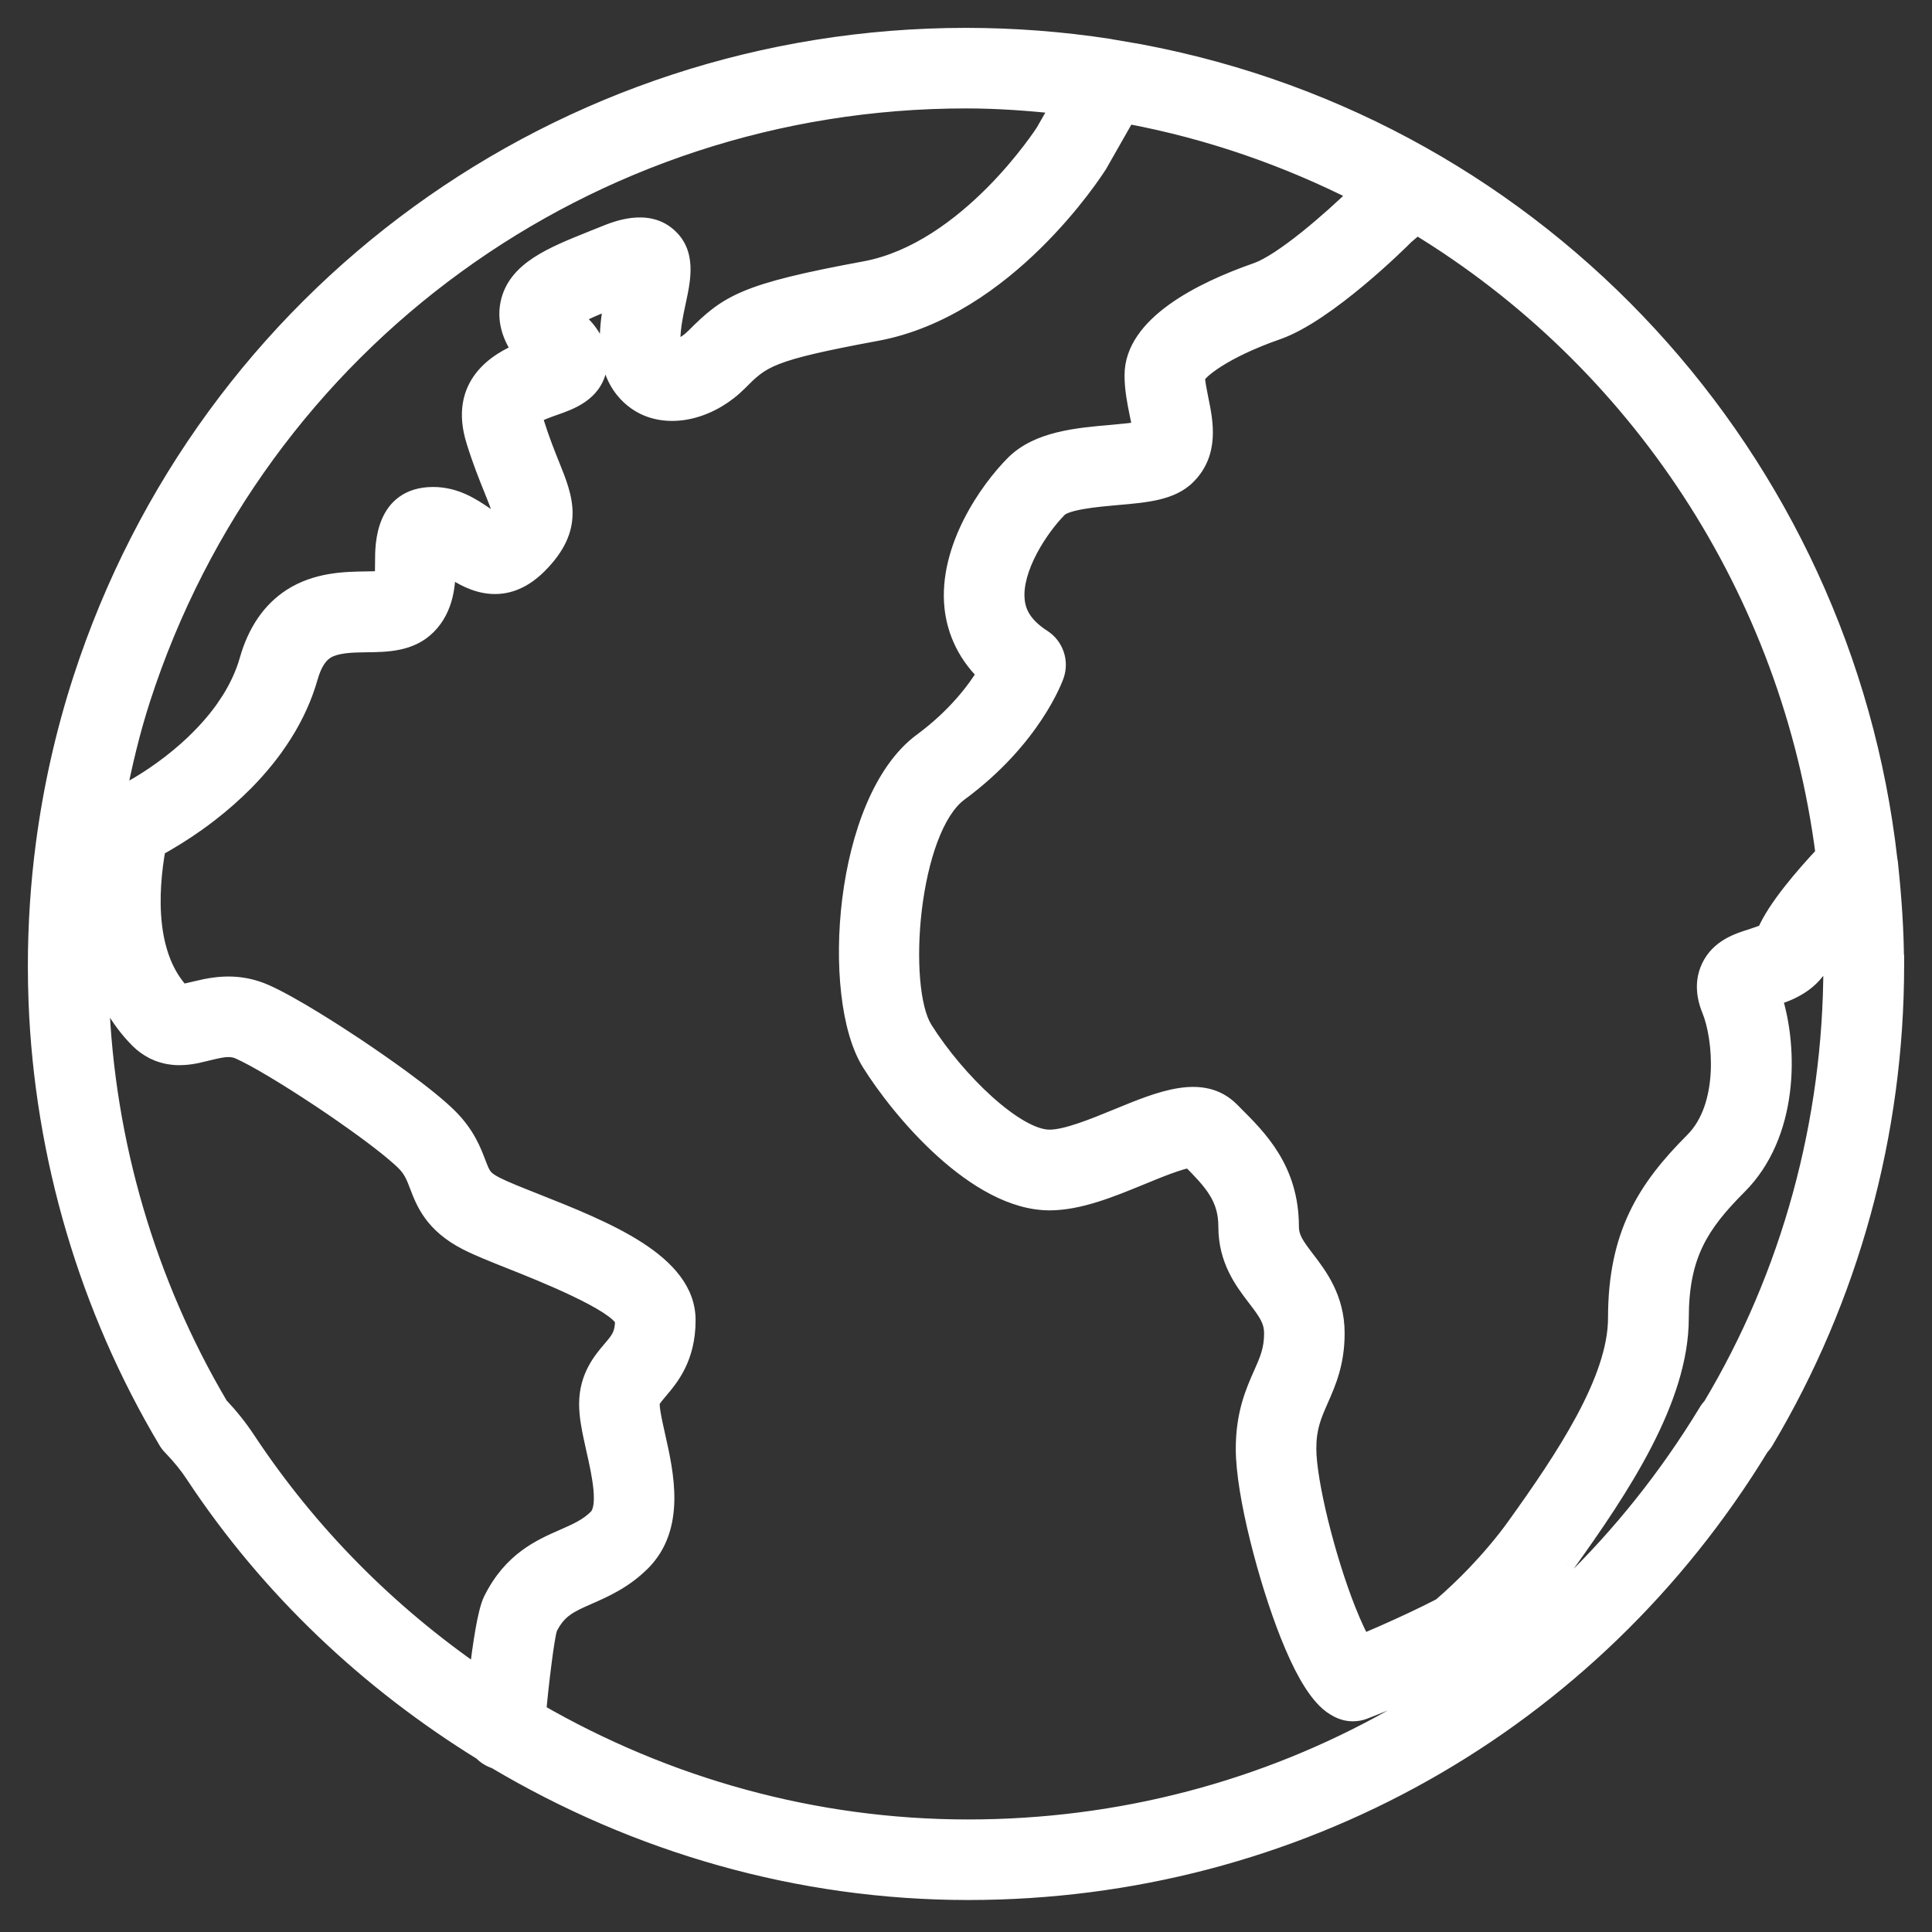 <svg width="52" height="52" viewBox="0 0 52 52" fill="none" xmlns="http://www.w3.org/2000/svg">
<rect x="0" y="0" width="52" height="52" fill="#333333" stroke="none"/>
<path d="M50.996 25.948C50.996 25.046 50.931 24.157 50.838 23.276C50.838 23.232 50.828 23.191 50.82 23.147C49.607 12.393 41.532 3.484 30.695 1.441L29.999 1.322C29.991 1.32 29.983 1.318 29.975 1.318L29.863 1.298C29.857 1.296 29.849 1.296 29.841 1.294C28.578 1.099 27.287 1 25.999 1C15.122 1 5.563 7.948 2.213 18.288C1.747 19.726 1.411 21.219 1.213 22.728C1.071 23.805 1 24.904 1 25.997C1 26.315 1.006 26.633 1.018 26.948C1.176 31.117 2.383 35.206 4.51 38.777C4.541 38.828 4.577 38.878 4.62 38.921C4.628 38.929 4.636 38.939 4.646 38.947C4.883 39.194 5.077 39.435 5.239 39.682C7.278 42.767 9.948 45.263 12.986 47.139C13.084 47.241 13.201 47.316 13.339 47.358C17.134 49.613 21.495 50.889 26.06 50.889C34.847 50.889 42.822 46.399 47.372 38.931C47.419 38.884 47.459 38.831 47.492 38.775C49.785 34.922 51 30.505 51 25.975V25.948H50.996ZM49.117 22.993C48.55 23.598 47.808 24.46 47.542 25.092C47.49 25.141 47.279 25.207 47.154 25.248C46.783 25.365 46.277 25.525 46.034 26.048C45.878 26.382 45.884 26.762 46.054 27.175C46.358 27.914 46.542 29.77 45.591 30.722C44.318 31.995 43.53 33.234 43.53 35.473C43.53 37.149 42.113 39.263 40.785 41.111C40.633 41.322 40.469 41.532 40.289 41.745C40.111 41.957 39.923 42.166 39.728 42.37C39.423 42.688 39.109 42.987 38.791 43.259C38.303 43.51 37.793 43.749 37.238 43.994C37.046 44.079 36.852 44.162 36.657 44.241C36.554 44.058 36.416 43.777 36.248 43.356C35.679 41.919 35.179 39.88 35.179 38.989C35.179 38.408 35.325 38.081 35.508 37.666C35.71 37.204 35.941 36.684 35.941 35.884C35.941 34.949 35.479 34.346 35.143 33.906C34.858 33.534 34.71 33.323 34.71 33.013C34.71 31.489 33.872 30.657 33.2 29.987L33.117 29.904C32.364 29.149 31.252 29.608 30.078 30.092C29.436 30.355 28.708 30.655 28.248 30.655C27.333 30.655 25.726 29.1 24.853 27.708C24.149 26.58 24.465 22.313 25.813 21.319C27.787 19.863 28.367 18.235 28.392 18.167C28.517 17.802 28.378 17.397 28.054 17.189C27.465 16.812 27.359 16.426 27.331 16.167C27.236 15.29 27.989 14.173 28.485 13.677C28.698 13.464 29.552 13.391 30.062 13.345C30.845 13.278 31.523 13.219 31.942 12.796C32.564 12.177 32.402 11.369 32.283 10.78C32.234 10.533 32.185 10.3 32.181 10.14C32.244 9.968 32.888 9.413 34.382 8.891C35.696 8.429 37.643 6.508 37.813 6.334L38.133 6.061C44.097 9.683 48.208 15.887 49.117 22.993ZM25.999 2.668C26.855 2.668 27.706 2.731 28.542 2.822L28.127 3.551C28.106 3.583 26.062 6.765 23.288 7.28C20.013 7.885 19.604 8.176 18.689 9.093C18.426 9.357 18.134 9.421 18.108 9.434C18.096 9.415 18.063 9.328 18.063 9.156C18.063 8.804 18.144 8.427 18.215 8.097C18.345 7.492 18.493 6.806 17.95 6.352C17.385 5.879 16.604 6.197 16.268 6.332L15.958 6.456C14.855 6.899 13.901 7.282 13.717 8.178C13.612 8.699 13.831 9.148 14.059 9.462C13.405 9.729 12.324 10.359 12.798 11.865C12.966 12.405 13.132 12.818 13.268 13.152C13.367 13.397 13.49 13.705 13.492 13.778C13.492 13.778 13.464 13.849 13.298 14.015C13.29 14.023 13.282 14.031 13.274 14.037C13.203 13.996 13.106 13.932 13.033 13.881C12.707 13.66 12.262 13.357 11.66 13.357C10.347 13.357 10.345 14.673 10.345 15.104C10.345 15.248 10.345 15.496 10.32 15.608C10.201 15.624 9.992 15.628 9.847 15.63C9.29 15.638 8.529 15.65 7.848 16.088C7.3 16.442 6.911 17.011 6.695 17.774C6.593 18.13 6.429 18.491 6.209 18.845C6.152 18.934 6.093 19.021 6.033 19.108C5.907 19.284 5.769 19.454 5.622 19.618C5.547 19.703 5.47 19.784 5.391 19.863C5.154 20.104 4.889 20.337 4.607 20.555C4.512 20.628 4.415 20.699 4.32 20.768C3.945 21.035 3.545 21.274 3.128 21.485C3.306 20.576 3.518 19.673 3.802 18.798C6.927 9.152 15.847 2.668 25.999 2.668ZM6.63 38.761C6.421 38.445 6.18 38.143 5.895 37.84C3.939 34.528 2.832 30.742 2.686 26.888C2.678 26.645 2.674 26.402 2.672 26.159C2.707 26.272 2.745 26.384 2.788 26.495C2.866 26.695 2.958 26.892 3.065 27.078C3.251 27.408 3.48 27.71 3.745 27.975C3.856 28.086 3.982 28.177 4.138 28.26C4.16 28.27 4.243 28.307 4.265 28.317C4.356 28.351 4.45 28.378 4.551 28.396C4.67 28.416 4.792 28.426 4.931 28.416C5.063 28.41 5.201 28.388 5.33 28.359L5.626 28.289L5.421 27.479L5.733 28.262L5.869 28.234C6.126 28.181 6.29 28.191 6.456 28.266C6.879 28.455 7.715 28.953 8.636 29.566C9.035 29.831 9.432 30.108 9.788 30.368C10.482 30.876 10.778 31.143 10.893 31.256C11.106 31.469 11.175 31.651 11.272 31.904C11.438 32.341 11.664 32.937 12.569 33.402C12.865 33.554 13.282 33.72 13.766 33.912C14.551 34.224 16.636 35.052 16.804 35.532C16.804 35.926 16.681 36.072 16.456 36.337C16.209 36.627 15.837 37.066 15.837 37.789C15.837 37.945 15.853 38.121 15.885 38.313C15.92 38.524 15.972 38.759 16.027 39.004C16.175 39.661 16.379 40.564 16.082 40.862C15.826 41.117 15.525 41.249 15.175 41.403C14.553 41.676 13.782 42.014 13.256 43.075C13.102 43.39 12.966 44.289 12.875 45.111C10.444 43.435 8.312 41.305 6.63 38.761ZM49.326 25.997C49.326 30.202 48.194 34.325 46.075 37.864C46.03 37.908 45.992 37.959 45.959 38.014C41.698 45.03 34.256 49.221 26.056 49.221C21.904 49.221 17.928 48.095 14.45 46.089C14.513 45.356 14.671 44.058 14.752 43.813C15.007 43.297 15.32 43.16 15.843 42.931C16.262 42.747 16.782 42.518 17.26 42.042C18.207 41.093 17.887 39.674 17.654 38.637C17.606 38.425 17.561 38.224 17.531 38.042C17.517 37.949 17.505 37.864 17.505 37.791C17.505 37.7 17.523 37.661 17.727 37.42C18.025 37.07 18.472 36.542 18.472 35.534C18.472 33.985 16.298 33.123 14.381 32.362C13.956 32.194 13.553 32.034 13.331 31.918C12.996 31.746 12.958 31.645 12.83 31.313C12.707 30.989 12.539 30.544 12.073 30.08C11.81 29.817 11.371 29.459 10.772 29.021C10.397 28.748 9.982 28.459 9.563 28.179C9.077 27.855 7.869 27.068 7.134 26.742C6.494 26.456 5.921 26.523 5.547 26.596L4.986 26.724C4.95 26.732 4.915 26.74 4.877 26.744C4.739 26.598 4.62 26.434 4.518 26.254C4.452 26.137 4.393 26.011 4.344 25.886C4.31 25.799 4.279 25.709 4.253 25.62L4.215 25.481C4.166 25.291 4.132 25.096 4.109 24.902C4.024 24.165 4.103 23.404 4.211 22.809C4.583 22.602 4.946 22.377 5.29 22.132C5.403 22.052 5.516 21.968 5.628 21.881C5.97 21.618 6.288 21.335 6.579 21.043C6.678 20.942 6.774 20.841 6.867 20.738C7.055 20.527 7.229 20.311 7.389 20.088C7.47 19.974 7.547 19.859 7.622 19.742C7.929 19.252 8.158 18.746 8.304 18.235C8.407 17.867 8.555 17.626 8.755 17.497C9.033 17.319 9.46 17.312 9.873 17.306C10.419 17.298 11.041 17.29 11.49 16.841C11.98 16.353 12.013 15.689 12.017 15.213C12.045 15.231 12.071 15.25 12.098 15.268C12.511 15.549 13.474 16.205 14.48 15.199C15.486 14.193 15.177 13.424 14.818 12.533C14.697 12.231 14.547 11.861 14.393 11.371C14.357 11.255 14.357 11.191 14.351 11.191C14.415 11.106 14.739 10.992 14.912 10.932C15.341 10.78 15.932 10.573 16.073 9.944C16.217 9.31 15.748 8.84 15.592 8.687C15.525 8.62 15.476 8.565 15.442 8.523C15.679 8.377 16.144 8.187 16.523 8.033C16.456 8.367 16.393 8.751 16.393 9.16C16.393 10.389 17.116 10.822 17.428 10.952C18.177 11.262 19.157 10.99 19.869 10.28C20.509 9.638 20.681 9.466 23.592 8.927C27.076 8.282 29.438 4.605 29.558 4.417L30.321 3.077L30.394 3.089C32.592 3.504 34.663 4.233 36.58 5.207C35.842 5.933 34.526 7.075 33.831 7.318C32.319 7.846 30.517 8.759 30.517 10.1C30.517 10.47 30.586 10.812 30.647 11.112C30.679 11.27 30.724 11.496 30.75 11.583C30.554 11.628 30.181 11.66 29.918 11.685C28.995 11.764 27.946 11.857 27.305 12.498C26.616 13.187 25.501 14.772 25.671 16.349C25.726 16.851 25.93 17.519 26.554 18.124C26.272 18.588 25.74 19.298 24.823 19.977C22.691 21.549 22.337 26.829 23.438 28.594C24.246 29.886 26.291 32.327 28.25 32.327C29.04 32.327 29.892 31.977 30.716 31.639C31.139 31.465 31.758 31.21 32.034 31.181C32.659 31.805 33.042 32.23 33.042 33.016C33.042 33.906 33.471 34.469 33.817 34.922C34.117 35.313 34.273 35.534 34.273 35.888C34.273 36.335 34.151 36.613 33.981 36.995C33.771 37.471 33.511 38.06 33.511 38.993C33.511 40.222 34.127 42.536 34.698 43.975C35.038 44.834 35.364 45.411 35.688 45.735C35.791 45.84 35.91 45.927 36.04 45.99C36.157 46.048 36.285 46.079 36.414 46.079C36.516 46.079 36.619 46.06 36.716 46.022C37.119 45.866 37.518 45.7 37.912 45.526C38.534 45.253 39.099 44.986 39.661 44.694C39.712 44.668 39.761 44.633 39.803 44.597C40.19 44.271 40.572 43.911 40.939 43.528C41.16 43.297 41.372 43.06 41.571 42.824C41.777 42.581 41.969 42.334 42.145 42.089C43.625 40.028 45.204 37.649 45.204 35.477C45.204 33.787 45.735 32.949 46.777 31.906C48.152 30.532 48.16 28.246 47.708 26.831C48.121 26.699 48.769 26.473 49.065 25.784C49.109 25.683 49.196 25.541 49.308 25.382C49.312 25.574 49.334 25.762 49.334 25.954V25.997H49.326Z" fill="white"/>
<path d="M50.996 25.948H50.746V26.198H50.996V25.948ZM50.838 23.276H50.588V23.289L50.589 23.302L50.838 23.276ZM50.82 23.147L50.571 23.175L50.572 23.183L50.574 23.191L50.82 23.147ZM30.695 1.441L30.742 1.196L30.738 1.195L30.695 1.441ZM29.999 1.322L29.939 1.564L29.948 1.567L29.957 1.568L29.999 1.322ZM29.975 1.318L29.93 1.564L29.952 1.568H29.975V1.318ZM29.863 1.298L29.785 1.535L29.801 1.54L29.819 1.544L29.863 1.298ZM29.841 1.294L29.902 1.051L29.891 1.048L29.879 1.046L29.841 1.294ZM2.213 18.288L1.975 18.211L1.975 18.211L2.213 18.288ZM1.213 22.728L1.46 22.76L1.46 22.76L1.213 22.728ZM1.018 26.948L1.268 26.939L1.268 26.939L1.018 26.948ZM4.51 38.777L4.295 38.905L4.296 38.906L4.51 38.777ZM4.62 38.921L4.796 38.744L4.62 38.921ZM4.646 38.947L4.826 38.774L4.815 38.762L4.802 38.752L4.646 38.947ZM5.239 39.682L5.03 39.819L5.03 39.82L5.239 39.682ZM12.986 47.139L13.167 46.966L13.145 46.944L13.118 46.927L12.986 47.139ZM13.339 47.358L13.466 47.143L13.441 47.128L13.412 47.119L13.339 47.358ZM47.372 38.931L47.196 38.754L47.174 38.775L47.159 38.801L47.372 38.931ZM47.492 38.775L47.277 38.647L47.275 38.651L47.492 38.775ZM51 25.948H51.25V25.698H51V25.948ZM49.117 22.993L49.3 23.164L49.38 23.078L49.365 22.961L49.117 22.993ZM47.542 25.092L47.712 25.276L47.752 25.239L47.773 25.189L47.542 25.092ZM47.154 25.248L47.229 25.486L47.23 25.486L47.154 25.248ZM46.034 26.048L46.261 26.153L46.261 26.153L46.034 26.048ZM46.054 27.175L46.286 27.08L46.286 27.08L46.054 27.175ZM40.785 41.111L40.988 41.257L40.988 41.257L40.785 41.111ZM40.289 41.745L40.098 41.583L40.097 41.584L40.289 41.745ZM39.728 42.37L39.908 42.543L39.91 42.542L39.728 42.37ZM38.791 43.259L38.905 43.481L38.931 43.468L38.953 43.449L38.791 43.259ZM37.238 43.994L37.137 43.765L37.137 43.765L37.238 43.994ZM36.657 44.241L36.44 44.364L36.548 44.555L36.751 44.472L36.657 44.241ZM36.248 43.356L36.016 43.448L36.016 43.449L36.248 43.356ZM35.508 37.666L35.736 37.766L35.736 37.766L35.508 37.666ZM35.143 33.906L35.342 33.754L35.342 33.754L35.143 33.906ZM33.2 29.987L33.023 30.164L33.023 30.164L33.2 29.987ZM33.117 29.904L32.94 30.081L32.94 30.081L33.117 29.904ZM30.078 30.092L30.173 30.324L30.173 30.323L30.078 30.092ZM24.853 27.708L24.641 27.84L24.641 27.84L24.853 27.708ZM25.813 21.319L25.961 21.52L25.961 21.52L25.813 21.319ZM28.392 18.167L28.628 18.25L28.628 18.248L28.392 18.167ZM28.054 17.189L28.189 16.979L28.188 16.978L28.054 17.189ZM27.331 16.167L27.082 16.194L27.082 16.194L27.331 16.167ZM30.062 13.345L30.041 13.095L30.039 13.096L30.062 13.345ZM31.942 12.796L31.766 12.619L31.765 12.62L31.942 12.796ZM32.283 10.78L32.037 10.828L32.038 10.829L32.283 10.78ZM32.181 10.14L31.947 10.054L31.93 10.099L31.931 10.146L32.181 10.14ZM34.382 8.891L34.464 9.127L34.465 9.127L34.382 8.891ZM37.813 6.334L37.651 6.144L37.642 6.151L37.634 6.16L37.813 6.334ZM38.133 6.061L38.263 5.847L38.108 5.753L37.971 5.871L38.133 6.061ZM28.542 2.822L28.759 2.946L28.947 2.615L28.569 2.573L28.542 2.822ZM28.127 3.551L28.339 3.683L28.344 3.674L28.127 3.551ZM23.288 7.28L23.334 7.525L23.334 7.525L23.288 7.28ZM18.689 9.093L18.866 9.27L18.866 9.27L18.689 9.093ZM18.108 9.434L17.9 9.572L18.019 9.75L18.213 9.661L18.108 9.434ZM18.215 8.097L18.46 8.15L18.46 8.15L18.215 8.097ZM17.95 6.352L17.789 6.544L17.79 6.544L17.95 6.352ZM16.268 6.332L16.36 6.564L16.361 6.564L16.268 6.332ZM15.958 6.456L15.866 6.223L15.865 6.224L15.958 6.456ZM13.717 8.178L13.472 8.128L13.472 8.129L13.717 8.178ZM14.059 9.462L14.154 9.693L14.449 9.573L14.261 9.315L14.059 9.462ZM12.798 11.865L13.037 11.791L13.037 11.79L12.798 11.865ZM13.268 13.152L13.499 13.059L13.499 13.058L13.268 13.152ZM13.492 13.778L13.725 13.871L13.744 13.823L13.742 13.771L13.492 13.778ZM13.298 14.015L13.121 13.838L13.298 14.015ZM13.274 14.037L13.15 14.254L13.292 14.335L13.424 14.237L13.274 14.037ZM13.033 13.881L13.175 13.676L13.173 13.674L13.033 13.881ZM10.32 15.608L10.354 15.856L10.527 15.832L10.565 15.661L10.32 15.608ZM9.847 15.63L9.843 15.38L9.843 15.38L9.847 15.63ZM7.848 16.088L7.713 15.877L7.713 15.878L7.848 16.088ZM6.695 17.774L6.935 17.842L6.935 17.842L6.695 17.774ZM6.209 18.845L6.42 18.979L6.421 18.977L6.209 18.845ZM6.033 19.108L6.236 19.253L6.238 19.251L6.033 19.108ZM5.622 19.618L5.436 19.451L5.434 19.453L5.622 19.618ZM5.391 19.863L5.214 19.686L5.213 19.688L5.391 19.863ZM4.607 20.555L4.759 20.754L4.761 20.753L4.607 20.555ZM4.32 20.768L4.465 20.971L4.466 20.971L4.32 20.768ZM3.128 21.485L2.882 21.437L2.784 21.938L3.24 21.708L3.128 21.485ZM3.802 18.798L4.04 18.875L4.04 18.875L3.802 18.798ZM6.63 38.761L6.421 38.898L6.421 38.898L6.63 38.761ZM5.895 37.84L5.68 37.967L5.694 37.991L5.713 38.011L5.895 37.84ZM2.686 26.888L2.436 26.896L2.436 26.897L2.686 26.888ZM2.672 26.159L2.911 26.086L2.422 26.161L2.672 26.159ZM2.788 26.495L2.554 26.584L2.555 26.587L2.788 26.495ZM3.065 27.078L3.283 26.955L3.281 26.953L3.065 27.078ZM3.745 27.975L3.568 28.152L3.745 27.975ZM4.138 28.26L4.02 28.481L4.027 28.485L4.034 28.488L4.138 28.26ZM4.265 28.317L4.162 28.544L4.169 28.548L4.177 28.551L4.265 28.317ZM4.551 28.396L4.506 28.642L4.509 28.642L4.551 28.396ZM4.931 28.416L4.92 28.166L4.913 28.167L4.931 28.416ZM5.33 28.359L5.384 28.604L5.388 28.602L5.33 28.359ZM5.626 28.289L5.684 28.532L5.93 28.473L5.868 28.227L5.626 28.289ZM5.421 27.479L5.654 27.386L5.179 27.54L5.421 27.479ZM5.733 28.262L5.501 28.355L5.578 28.55L5.784 28.507L5.733 28.262ZM5.869 28.234L5.818 27.989L5.817 27.989L5.869 28.234ZM6.456 28.266L6.353 28.494L6.354 28.495L6.456 28.266ZM8.636 29.566L8.497 29.774L8.498 29.774L8.636 29.566ZM9.788 30.368L9.935 30.166L9.935 30.165L9.788 30.368ZM10.893 31.256L11.07 31.079L11.068 31.078L10.893 31.256ZM11.272 31.904L11.505 31.815L11.505 31.814L11.272 31.904ZM12.569 33.402L12.455 33.624L12.455 33.624L12.569 33.402ZM13.766 33.912L13.673 34.145L13.674 34.145L13.766 33.912ZM16.804 35.532H17.054V35.489L17.04 35.449L16.804 35.532ZM16.456 36.337L16.646 36.5L16.647 36.499L16.456 36.337ZM15.885 38.313L16.132 38.273L16.132 38.272L15.885 38.313ZM16.027 39.004L15.783 39.058L15.783 39.058L16.027 39.004ZM16.082 40.862L15.905 40.685L16.082 40.862ZM15.175 41.403L15.074 41.174L15.074 41.174L15.175 41.403ZM13.256 43.075L13.032 42.964L13.031 42.965L13.256 43.075ZM12.875 45.111L12.733 45.317L13.077 45.554L13.123 45.139L12.875 45.111ZM49.326 25.997V25.747H49.076V25.997H49.326ZM46.075 37.864L46.252 38.041L46.273 38.019L46.289 37.992L46.075 37.864ZM45.959 38.014L46.173 38.143L46.174 38.141L45.959 38.014ZM14.45 46.089L14.201 46.068L14.187 46.226L14.325 46.305L14.45 46.089ZM14.752 43.813L14.527 43.703L14.52 43.718L14.514 43.735L14.752 43.813ZM15.843 42.931L15.943 43.16L15.943 43.16L15.843 42.931ZM17.26 42.042L17.436 42.219L17.437 42.219L17.26 42.042ZM17.654 38.637L17.898 38.582L17.898 38.581L17.654 38.637ZM17.531 38.042L17.284 38.08L17.284 38.083L17.531 38.042ZM17.727 37.42L17.537 37.259L17.537 37.259L17.727 37.42ZM14.381 32.362L14.473 32.129L14.473 32.129L14.381 32.362ZM13.331 31.918L13.445 31.696L13.445 31.696L13.331 31.918ZM12.83 31.313L12.597 31.402L12.597 31.403L12.83 31.313ZM12.073 30.08L11.896 30.257L11.897 30.257L12.073 30.08ZM10.772 29.021L10.624 29.223L10.772 29.021ZM9.563 28.179L9.424 28.387L9.563 28.179ZM7.134 26.742L7.032 26.97L7.032 26.971L7.134 26.742ZM5.547 26.596L5.499 26.351L5.491 26.352L5.547 26.596ZM4.986 26.724L5.04 26.968L5.041 26.968L4.986 26.724ZM4.877 26.744L4.695 26.916L4.78 27.006L4.903 26.993L4.877 26.744ZM4.518 26.254L4.736 26.132L4.736 26.13L4.518 26.254ZM4.344 25.886L4.577 25.795L4.577 25.794L4.344 25.886ZM4.253 25.62L4.012 25.687L4.013 25.691L4.253 25.62ZM4.215 25.481L3.972 25.543L3.974 25.547L4.215 25.481ZM4.109 24.902L4.358 24.873L4.358 24.873L4.109 24.902ZM4.211 22.809L4.089 22.59L3.986 22.648L3.965 22.764L4.211 22.809ZM5.29 22.132L5.435 22.336L5.435 22.336L5.29 22.132ZM5.628 21.881L5.475 21.683L5.474 21.684L5.628 21.881ZM6.579 21.043L6.756 21.22L6.758 21.218L6.579 21.043ZM6.867 20.738L7.052 20.905L7.053 20.904L6.867 20.738ZM7.389 20.088L7.592 20.234L7.592 20.233L7.389 20.088ZM7.622 19.742L7.832 19.876L7.833 19.875L7.622 19.742ZM8.304 18.235L8.544 18.304L8.545 18.303L8.304 18.235ZM8.755 17.497L8.62 17.286L8.62 17.287L8.755 17.497ZM9.873 17.306L9.877 17.556L9.877 17.556L9.873 17.306ZM11.49 16.841L11.314 16.664L11.313 16.664L11.49 16.841ZM12.017 15.213L12.152 15.003L11.771 14.758L11.767 15.211L12.017 15.213ZM12.098 15.268L11.955 15.473L11.957 15.474L12.098 15.268ZM14.818 12.533L15.05 12.44L15.05 12.44L14.818 12.533ZM14.393 11.371L14.632 11.296L14.632 11.296L14.393 11.371ZM14.351 11.191L14.152 11.039L13.846 11.441H14.351V11.191ZM14.912 10.932L14.995 11.167L14.995 11.167L14.912 10.932ZM16.073 9.944L15.83 9.888L15.83 9.889L16.073 9.944ZM15.592 8.687L15.415 8.863L15.416 8.864L15.592 8.687ZM15.442 8.523L15.311 8.31L15.069 8.459L15.248 8.68L15.442 8.523ZM16.523 8.033L16.768 8.082L16.859 7.626L16.429 7.801L16.523 8.033ZM17.428 10.952L17.332 11.183L17.332 11.183L17.428 10.952ZM19.869 10.28L20.046 10.457L20.046 10.456L19.869 10.28ZM23.592 8.927L23.637 9.173L23.638 9.173L23.592 8.927ZM29.558 4.417L29.769 4.551L29.775 4.541L29.558 4.417ZM30.321 3.077L30.362 2.83L30.19 2.802L30.104 2.953L30.321 3.077ZM30.394 3.089L30.44 2.843L30.435 2.843L30.394 3.089ZM36.58 5.207L36.756 5.385L37.004 5.141L36.694 4.984L36.58 5.207ZM33.831 7.318L33.914 7.554L33.914 7.554L33.831 7.318ZM30.647 11.112L30.402 11.161L30.402 11.162L30.647 11.112ZM30.75 11.583L30.805 11.827L31.067 11.768L30.989 11.511L30.75 11.583ZM29.918 11.685L29.939 11.934L29.941 11.934L29.918 11.685ZM25.671 16.349L25.422 16.376L25.422 16.376L25.671 16.349ZM26.554 18.124L26.767 18.254L26.871 18.084L26.728 17.945L26.554 18.124ZM24.823 19.977L24.971 20.178L24.971 20.177L24.823 19.977ZM23.438 28.594L23.226 28.727L23.226 28.727L23.438 28.594ZM30.716 31.639L30.811 31.87L30.811 31.87L30.716 31.639ZM32.034 31.181L32.21 31.004L32.126 30.921L32.008 30.933L32.034 31.181ZM33.817 34.922L33.618 35.074L33.619 35.075L33.817 34.922ZM33.981 36.995L33.753 36.894L33.752 36.894L33.981 36.995ZM34.698 43.975L34.93 43.883L34.93 43.883L34.698 43.975ZM35.688 45.735L35.866 45.56L35.864 45.558L35.688 45.735ZM36.04 45.99L36.152 45.766L36.149 45.765L36.04 45.99ZM36.716 46.022L36.626 45.789L36.624 45.79L36.716 46.022ZM37.912 45.526L37.812 45.297L37.812 45.297L37.912 45.526ZM39.661 44.694L39.776 44.916L39.777 44.916L39.661 44.694ZM39.803 44.597L39.642 44.406L39.641 44.407L39.803 44.597ZM40.939 43.528L41.119 43.701L41.12 43.701L40.939 43.528ZM41.571 42.824L41.38 42.662L41.379 42.663L41.571 42.824ZM42.145 42.089L42.348 42.235L42.349 42.234L42.145 42.089ZM47.708 26.831L47.633 26.593L47.394 26.669L47.47 26.907L47.708 26.831ZM49.065 25.784L48.836 25.684L48.835 25.686L49.065 25.784ZM49.308 25.382L49.558 25.376L49.541 24.608L49.102 25.239L49.308 25.382ZM49.334 25.997V26.247H49.584V25.997H49.334ZM51.246 25.948C51.246 25.034 51.18 24.136 51.087 23.25L50.589 23.302C50.682 24.178 50.746 25.057 50.746 25.948H51.246ZM51.088 23.276C51.088 23.202 51.07 23.126 51.066 23.102L50.574 23.191C50.586 23.256 50.588 23.261 50.588 23.276H51.088ZM51.068 23.119C49.843 12.258 41.688 3.259 30.742 1.196L30.649 1.687C41.376 3.709 49.371 12.529 50.571 23.175L51.068 23.119ZM30.738 1.195L30.041 1.075L29.957 1.568L30.653 1.688L30.738 1.195ZM30.06 1.079C30.058 1.079 30.019 1.068 29.975 1.068V1.568C29.959 1.568 29.946 1.566 29.941 1.565C29.936 1.564 29.933 1.563 29.939 1.564L30.06 1.079ZM30.02 1.072L29.908 1.052L29.819 1.544L29.93 1.564L30.02 1.072ZM29.943 1.06C29.926 1.055 29.912 1.052 29.903 1.05C29.895 1.049 29.888 1.048 29.886 1.048C29.883 1.047 29.885 1.048 29.887 1.048C29.889 1.048 29.895 1.049 29.902 1.051L29.781 1.536C29.792 1.539 29.802 1.541 29.808 1.542C29.811 1.542 29.814 1.543 29.816 1.543C29.818 1.543 29.82 1.543 29.82 1.543C29.821 1.543 29.82 1.543 29.82 1.543C29.819 1.543 29.817 1.543 29.814 1.542C29.809 1.541 29.798 1.539 29.785 1.535L29.943 1.06ZM29.879 1.046C28.604 0.85 27.299 0.75 25.999 0.75V1.25C27.274 1.25 28.553 1.348 29.803 1.541L29.879 1.046ZM25.999 0.75C15.014 0.75 5.359 7.767 1.975 18.211L2.45 18.365C5.767 8.128 15.23 1.25 25.999 1.25V0.75ZM1.975 18.211C1.504 19.663 1.165 21.172 0.965 22.695L1.46 22.76C1.657 21.267 1.99 19.788 2.45 18.365L1.975 18.211ZM0.965 22.695C0.822 23.783 0.75 24.893 0.75 25.997H1.25C1.25 24.915 1.32 23.826 1.46 22.76L0.965 22.695ZM0.75 25.997C0.75 26.318 0.756 26.639 0.768 26.958L1.268 26.939C1.256 26.626 1.25 26.312 1.25 25.997H0.75ZM0.768 26.958C0.928 31.168 2.146 35.298 4.295 38.905L4.725 38.649C2.619 35.114 1.424 31.066 1.268 26.939L0.768 26.958ZM4.296 38.906C4.333 38.968 4.382 39.036 4.443 39.097L4.796 38.744C4.773 38.72 4.748 38.687 4.725 38.648L4.296 38.906ZM4.443 39.097C4.441 39.096 4.441 39.095 4.442 39.097C4.443 39.098 4.447 39.102 4.45 39.105C4.457 39.113 4.471 39.127 4.49 39.142L4.802 38.752C4.807 38.755 4.81 38.758 4.812 38.76C4.813 38.762 4.814 38.763 4.814 38.762C4.813 38.762 4.813 38.761 4.812 38.76C4.812 38.76 4.81 38.758 4.809 38.757C4.806 38.754 4.802 38.749 4.796 38.744L4.443 39.097ZM4.465 39.12C4.693 39.358 4.878 39.587 5.03 39.819L5.448 39.545C5.277 39.283 5.072 39.03 4.826 38.774L4.465 39.12ZM5.03 39.82C7.09 42.937 9.788 45.458 12.855 47.352L13.118 46.927C10.108 45.068 7.465 42.597 5.448 39.544L5.03 39.82ZM12.806 47.313C12.931 47.443 13.085 47.541 13.265 47.597L13.412 47.119C13.317 47.09 13.236 47.038 13.167 46.966L12.806 47.313ZM13.211 47.573C17.043 49.85 21.448 51.139 26.06 51.139V50.639C21.542 50.639 17.225 49.377 13.466 47.143L13.211 47.573ZM26.06 51.139C34.935 51.139 42.99 46.603 47.586 39.061L47.159 38.801C42.653 46.194 34.76 50.639 26.06 50.639V51.139ZM47.549 39.108C47.611 39.046 47.665 38.975 47.709 38.899L47.275 38.651C47.254 38.688 47.227 38.723 47.196 38.754L47.549 39.108ZM47.707 38.903C50.023 35.011 51.25 30.55 51.25 25.975H50.75C50.75 30.46 49.547 34.834 47.277 38.647L47.707 38.903ZM51.25 25.975V25.948H50.75V25.975H51.25ZM51 25.698H50.996V26.198H51V25.698ZM48.935 22.822C48.649 23.127 48.316 23.5 48.02 23.878C47.727 24.253 47.458 24.648 47.312 24.995L47.773 25.189C47.892 24.905 48.127 24.553 48.414 24.187C48.697 23.825 49.019 23.463 49.3 23.164L48.935 22.822ZM47.373 24.908C47.39 24.893 47.397 24.892 47.37 24.905C47.35 24.915 47.323 24.926 47.288 24.939C47.22 24.964 47.141 24.989 47.077 25.01L47.23 25.486C47.291 25.466 47.381 25.438 47.462 25.407C47.503 25.392 47.546 25.375 47.584 25.357C47.615 25.343 47.669 25.316 47.712 25.276L47.373 24.908ZM47.078 25.01C46.72 25.123 46.102 25.308 45.807 25.942L46.261 26.153C46.452 25.743 46.847 25.608 47.229 25.486L47.078 25.01ZM45.808 25.942C45.616 26.352 45.633 26.807 45.823 27.27L46.286 27.08C46.136 26.717 46.14 26.411 46.261 26.153L45.808 25.942ZM45.823 27.27C45.959 27.601 46.077 28.212 46.044 28.856C46.01 29.502 45.828 30.131 45.414 30.545L45.768 30.899C46.306 30.361 46.507 29.587 46.543 28.882C46.58 28.175 46.454 27.489 46.286 27.08L45.823 27.27ZM45.414 30.545C44.768 31.192 44.23 31.843 43.857 32.628C43.483 33.415 43.28 34.322 43.28 35.473H43.78C43.78 34.385 43.971 33.553 44.309 32.843C44.648 32.13 45.141 31.526 45.768 30.899L45.414 30.545ZM43.28 35.473C43.28 36.248 42.95 37.151 42.435 38.109C41.923 39.062 41.246 40.041 40.582 40.965L40.988 41.257C41.652 40.332 42.347 39.33 42.876 38.346C43.402 37.366 43.78 36.374 43.78 35.473H43.28ZM40.582 40.965C40.434 41.17 40.274 41.375 40.098 41.583L40.48 41.906C40.664 41.689 40.832 41.473 40.988 41.257L40.582 40.965ZM40.097 41.584C39.923 41.792 39.739 41.996 39.547 42.198L39.91 42.542C40.107 42.335 40.299 42.122 40.481 41.905L40.097 41.584ZM39.548 42.197C39.247 42.51 38.939 42.803 38.629 43.069L38.953 43.449C39.278 43.172 39.598 42.866 39.908 42.543L39.548 42.197ZM38.677 43.036C38.194 43.285 37.689 43.521 37.137 43.765L37.339 44.222C37.897 43.976 38.412 43.735 38.905 43.481L38.677 43.036ZM37.137 43.765C36.947 43.849 36.755 43.931 36.563 44.009L36.751 44.472C36.949 44.392 37.145 44.308 37.339 44.222L37.137 43.765ZM36.875 44.117C36.779 43.947 36.646 43.677 36.481 43.263L36.016 43.449C36.187 43.877 36.33 44.169 36.44 44.364L36.875 44.117ZM36.481 43.264C36.201 42.558 35.937 41.7 35.743 40.908C35.548 40.111 35.429 39.403 35.429 38.989H34.929C34.929 39.467 35.061 40.224 35.258 41.027C35.456 41.837 35.727 42.717 36.016 43.448L36.481 43.264ZM35.429 38.989C35.429 38.463 35.556 38.176 35.736 37.766L35.279 37.565C35.094 37.985 34.929 38.353 34.929 38.989H35.429ZM35.736 37.766C35.941 37.3 36.191 36.739 36.191 35.884H35.691C35.691 36.628 35.479 37.108 35.279 37.565L35.736 37.766ZM36.191 35.884C36.191 34.858 35.679 34.195 35.342 33.754L34.944 34.058C35.279 34.496 35.691 35.04 35.691 35.884H36.191ZM35.342 33.754C35.048 33.371 34.96 33.226 34.96 33.013H34.46C34.46 33.421 34.667 33.696 34.945 34.058L35.342 33.754ZM34.96 33.013C34.96 31.378 34.049 30.481 33.376 29.81L33.023 30.164C33.694 30.833 34.46 31.6 34.46 33.013H34.96ZM33.377 29.81L33.294 29.727L32.94 30.081L33.023 30.164L33.377 29.81ZM33.294 29.727C32.842 29.274 32.284 29.198 31.717 29.287C31.163 29.373 30.562 29.623 29.983 29.861L30.173 30.323C30.769 30.078 31.311 29.856 31.794 29.781C32.264 29.707 32.639 29.779 32.94 30.081L33.294 29.727ZM29.983 29.861C29.661 29.993 29.326 30.131 29.015 30.235C28.698 30.342 28.434 30.405 28.248 30.405V30.905C28.521 30.905 28.851 30.818 29.175 30.709C29.503 30.598 29.854 30.454 30.173 30.324L29.983 29.861ZM28.248 30.405C28.083 30.405 27.856 30.332 27.578 30.173C27.305 30.017 27.006 29.791 26.702 29.518C26.094 28.97 25.489 28.251 25.065 27.575L24.641 27.84C25.09 28.557 25.725 29.311 26.367 29.889C26.689 30.179 27.017 30.428 27.33 30.607C27.638 30.784 27.955 30.905 28.248 30.905V30.405ZM25.065 27.575C24.922 27.346 24.813 26.918 24.765 26.352C24.719 25.797 24.733 25.144 24.811 24.493C24.89 23.841 25.03 23.199 25.229 22.665C25.431 22.124 25.682 21.725 25.961 21.52L25.664 21.117C25.269 21.409 24.975 21.917 24.761 22.49C24.544 23.071 24.396 23.753 24.315 24.433C24.233 25.114 24.217 25.801 24.267 26.394C24.316 26.977 24.432 27.505 24.641 27.84L25.065 27.575ZM25.961 21.52C27.989 20.025 28.593 18.347 28.628 18.25L28.156 18.084C28.142 18.124 27.584 19.702 25.664 21.117L25.961 21.52ZM28.628 18.248C28.791 17.775 28.61 17.25 28.189 16.979L27.918 17.399C28.145 17.545 28.244 17.829 28.155 18.085L28.628 18.248ZM28.188 16.978C27.922 16.808 27.778 16.644 27.698 16.507C27.617 16.371 27.591 16.247 27.579 16.139L27.082 16.194C27.099 16.346 27.14 16.544 27.267 16.76C27.393 16.976 27.597 17.194 27.919 17.4L28.188 16.978ZM27.58 16.14C27.54 15.775 27.678 15.33 27.907 14.896C28.134 14.467 28.431 14.084 28.662 13.853L28.308 13.5C28.043 13.765 27.715 14.189 27.465 14.662C27.218 15.129 27.027 15.682 27.082 16.194L27.58 16.14ZM28.662 13.853C28.662 13.853 28.665 13.851 28.672 13.845C28.68 13.84 28.69 13.834 28.705 13.827C28.734 13.812 28.774 13.796 28.825 13.78C28.927 13.748 29.056 13.719 29.203 13.695C29.496 13.646 29.827 13.617 30.085 13.594L30.039 13.096C29.787 13.119 29.436 13.149 29.121 13.202C28.963 13.228 28.808 13.261 28.674 13.303C28.549 13.343 28.406 13.402 28.308 13.5L28.662 13.853ZM30.083 13.594C30.47 13.561 30.855 13.528 31.197 13.447C31.541 13.365 31.866 13.229 32.12 12.972L31.765 12.62C31.601 12.786 31.376 12.891 31.081 12.961C30.783 13.031 30.437 13.062 30.041 13.095L30.083 13.594ZM32.119 12.973C32.848 12.246 32.643 11.299 32.528 10.73L32.038 10.829C32.161 11.439 32.28 12.107 31.766 12.619L32.119 12.973ZM32.528 10.732C32.477 10.472 32.435 10.267 32.431 10.134L31.931 10.146C31.936 10.333 31.991 10.594 32.037 10.828L32.528 10.732ZM32.416 10.226C32.41 10.242 32.407 10.24 32.427 10.216C32.443 10.195 32.47 10.167 32.51 10.13C32.589 10.058 32.71 9.965 32.879 9.858C33.216 9.644 33.732 9.383 34.464 9.127L34.299 8.655C33.538 8.921 32.985 9.198 32.611 9.436C32.424 9.554 32.279 9.665 32.173 9.761C32.12 9.809 32.075 9.856 32.039 9.901C32.005 9.942 31.968 9.995 31.947 10.054L32.416 10.226ZM34.465 9.127C35.169 8.88 36.014 8.256 36.686 7.697C37.367 7.131 37.902 6.601 37.992 6.509L37.634 6.16C37.554 6.242 37.031 6.759 36.367 7.313C35.694 7.873 34.909 8.441 34.299 8.655L34.465 9.127ZM37.976 6.524L38.295 6.251L37.971 5.871L37.651 6.144L37.976 6.524ZM38.003 6.275C43.903 9.857 47.97 15.995 48.869 23.024L49.365 22.961C48.447 15.779 44.291 9.508 38.263 5.847L38.003 6.275ZM25.999 2.918C26.843 2.918 27.684 2.98 28.515 3.07L28.569 2.573C27.727 2.482 26.867 2.418 25.999 2.418V2.918ZM28.324 2.698L27.909 3.427L28.344 3.674L28.759 2.946L28.324 2.698ZM27.915 3.418C27.915 3.418 27.883 3.468 27.821 3.557C27.76 3.645 27.67 3.771 27.553 3.923C27.321 4.227 26.984 4.636 26.563 5.058C25.715 5.909 24.555 6.79 23.243 7.034L23.334 7.525C24.795 7.255 26.044 6.288 26.917 5.411C27.794 4.53 28.322 3.71 28.339 3.683L27.915 3.418ZM23.243 7.034C21.607 7.336 20.661 7.564 20.007 7.839C19.335 8.121 18.977 8.451 18.512 8.917L18.866 9.27C19.316 8.819 19.62 8.544 20.2 8.3C20.798 8.049 21.694 7.828 23.334 7.525L23.243 7.034ZM18.512 8.917C18.406 9.023 18.294 9.089 18.204 9.131C18.16 9.151 18.122 9.166 18.093 9.175C18.078 9.18 18.066 9.184 18.055 9.188C18.05 9.189 18.043 9.191 18.037 9.193C18.035 9.194 18.019 9.199 18.003 9.207L18.213 9.661C18.197 9.668 18.182 9.672 18.204 9.665C18.215 9.661 18.232 9.656 18.253 9.649C18.294 9.635 18.35 9.614 18.415 9.584C18.544 9.525 18.709 9.427 18.866 9.27L18.512 8.917ZM18.316 9.295C18.324 9.307 18.329 9.317 18.33 9.319C18.331 9.323 18.332 9.324 18.332 9.323C18.331 9.322 18.329 9.314 18.326 9.301C18.32 9.274 18.313 9.227 18.313 9.156H17.813C17.813 9.258 17.823 9.34 17.837 9.404C17.848 9.459 17.867 9.523 17.9 9.572L18.316 9.295ZM18.313 9.156C18.313 8.835 18.388 8.485 18.46 8.15L17.971 8.045C17.901 8.369 17.813 8.773 17.813 9.156H18.313ZM18.46 8.15C18.523 7.854 18.601 7.498 18.584 7.156C18.567 6.801 18.448 6.443 18.11 6.161L17.79 6.544C17.995 6.716 18.073 6.928 18.085 7.18C18.098 7.445 18.037 7.735 17.971 8.045L18.46 8.15ZM18.111 6.161C17.757 5.864 17.341 5.824 16.993 5.866C16.648 5.907 16.34 6.033 16.174 6.1L16.361 6.564C16.531 6.495 16.782 6.395 17.053 6.362C17.321 6.33 17.578 6.367 17.789 6.544L18.111 6.161ZM16.175 6.1L15.866 6.223L16.051 6.688L16.36 6.564L16.175 6.1ZM15.865 6.224C15.32 6.443 14.78 6.658 14.355 6.938C13.924 7.223 13.582 7.592 13.472 8.128L13.962 8.229C14.036 7.868 14.264 7.597 14.63 7.356C15.005 7.109 15.493 6.912 16.051 6.688L15.865 6.224ZM13.472 8.129C13.347 8.749 13.61 9.271 13.857 9.609L14.261 9.315C14.05 9.026 13.877 8.649 13.962 8.228L13.472 8.129ZM13.965 9.23C13.625 9.369 13.142 9.614 12.808 10.046C12.462 10.494 12.3 11.114 12.56 11.94L13.037 11.79C12.823 11.11 12.964 10.662 13.204 10.352C13.456 10.025 13.84 9.822 14.154 9.693L13.965 9.23ZM12.559 11.939C12.731 12.49 12.9 12.911 13.036 13.246L13.499 13.058C13.364 12.726 13.201 12.321 13.037 11.791L12.559 11.939ZM13.036 13.246C13.086 13.369 13.14 13.504 13.182 13.617C13.203 13.674 13.22 13.722 13.232 13.758C13.247 13.806 13.243 13.807 13.242 13.785L13.742 13.771C13.741 13.713 13.721 13.647 13.709 13.609C13.694 13.56 13.673 13.502 13.651 13.442C13.606 13.322 13.549 13.181 13.499 13.059L13.036 13.246ZM13.492 13.778C13.26 13.685 13.26 13.685 13.26 13.685C13.26 13.685 13.261 13.684 13.261 13.684C13.261 13.684 13.261 13.684 13.261 13.684C13.261 13.684 13.261 13.683 13.261 13.683C13.261 13.682 13.262 13.681 13.262 13.681C13.262 13.68 13.263 13.678 13.264 13.677C13.264 13.675 13.265 13.673 13.266 13.672C13.267 13.669 13.268 13.668 13.268 13.668C13.268 13.668 13.264 13.675 13.255 13.688C13.236 13.713 13.197 13.762 13.121 13.838L13.475 14.191C13.565 14.101 13.623 14.032 13.66 13.981C13.679 13.955 13.693 13.933 13.703 13.915C13.708 13.906 13.712 13.898 13.716 13.89C13.717 13.887 13.719 13.883 13.721 13.88C13.721 13.878 13.722 13.877 13.723 13.875C13.723 13.874 13.723 13.874 13.724 13.873C13.724 13.873 13.724 13.872 13.724 13.872C13.724 13.872 13.724 13.871 13.724 13.871C13.724 13.871 13.724 13.871 13.724 13.871C13.725 13.871 13.725 13.871 13.492 13.778ZM13.121 13.838C13.117 13.842 13.116 13.844 13.115 13.844C13.114 13.845 13.118 13.841 13.124 13.837L13.424 14.237C13.449 14.218 13.47 14.196 13.475 14.191L13.121 13.838ZM13.398 13.82C13.337 13.785 13.247 13.726 13.175 13.676L12.89 14.086C12.964 14.138 13.069 14.208 13.15 14.254L13.398 13.82ZM13.173 13.674C12.851 13.456 12.347 13.107 11.66 13.107V13.607C12.176 13.607 12.563 13.865 12.893 14.088L13.173 13.674ZM11.66 13.107C11.288 13.107 10.99 13.201 10.757 13.365C10.525 13.527 10.376 13.747 10.28 13.97C10.092 14.406 10.095 14.892 10.095 15.104H10.595C10.595 14.884 10.598 14.497 10.739 14.167C10.808 14.007 10.906 13.871 11.044 13.774C11.181 13.677 11.376 13.607 11.66 13.607V13.107ZM10.095 15.104C10.095 15.176 10.095 15.27 10.092 15.36C10.088 15.456 10.083 15.524 10.076 15.555L10.565 15.661C10.582 15.58 10.588 15.469 10.591 15.376C10.595 15.277 10.595 15.175 10.595 15.104H10.095ZM10.287 15.36C10.185 15.374 9.994 15.378 9.843 15.38L9.85 15.88C9.99 15.878 10.216 15.874 10.354 15.856L10.287 15.36ZM9.843 15.38C9.292 15.388 8.461 15.397 7.713 15.877L7.984 16.298C8.596 15.904 9.288 15.888 9.85 15.88L9.843 15.38ZM7.713 15.878C7.103 16.272 6.683 16.897 6.454 17.706L6.935 17.842C7.139 17.124 7.497 16.612 7.984 16.298L7.713 15.878ZM6.454 17.706C6.36 18.037 6.207 18.375 5.997 18.713L6.421 18.977C6.652 18.606 6.827 18.224 6.935 17.842L6.454 17.706ZM5.998 18.711C5.943 18.796 5.887 18.88 5.828 18.965L6.238 19.251C6.3 19.162 6.361 19.072 6.42 18.979L5.998 18.711ZM5.829 18.963C5.709 19.131 5.578 19.293 5.436 19.451L5.807 19.785C5.961 19.615 6.105 19.438 6.236 19.253L5.829 18.963ZM5.434 19.453C5.363 19.533 5.29 19.61 5.214 19.686L5.568 20.04C5.65 19.958 5.73 19.873 5.809 19.783L5.434 19.453ZM5.213 19.688C4.985 19.92 4.728 20.145 4.454 20.358L4.761 20.753C5.05 20.528 5.324 20.288 5.569 20.038L5.213 19.688ZM4.455 20.357C4.363 20.428 4.268 20.497 4.173 20.566L4.466 20.971C4.562 20.901 4.661 20.829 4.759 20.754L4.455 20.357ZM4.175 20.564C3.811 20.824 3.422 21.056 3.015 21.262L3.24 21.708C3.668 21.492 4.079 21.247 4.465 20.971L4.175 20.564ZM3.373 21.533C3.55 20.63 3.76 19.737 4.04 18.875L3.564 18.721C3.276 19.608 3.062 20.522 2.882 21.437L3.373 21.533ZM4.04 18.875C7.132 9.332 15.955 2.918 25.999 2.918V2.418C15.739 2.418 6.723 8.972 3.564 18.721L4.04 18.875ZM6.838 38.623C6.621 38.294 6.371 37.981 6.077 37.668L5.713 38.011C5.99 38.305 6.221 38.596 6.421 38.898L6.838 38.623ZM6.11 37.712C4.176 34.437 3.08 30.691 2.936 26.878L2.436 26.897C2.584 30.793 3.703 34.619 5.68 37.967L6.11 37.712ZM2.936 26.879C2.928 26.639 2.924 26.398 2.922 26.157L2.422 26.161C2.424 26.405 2.428 26.65 2.436 26.896L2.936 26.879ZM2.433 26.232C2.469 26.351 2.51 26.468 2.554 26.584L3.021 26.406C2.98 26.299 2.944 26.194 2.911 26.086L2.433 26.232ZM2.555 26.587C2.637 26.796 2.734 27.004 2.848 27.203L3.281 26.953C3.182 26.78 3.096 26.595 3.02 26.403L2.555 26.587ZM2.847 27.201C3.044 27.55 3.287 27.87 3.568 28.152L3.922 27.798C3.673 27.549 3.458 27.266 3.283 26.955L2.847 27.201ZM3.568 28.152C3.699 28.282 3.845 28.388 4.02 28.481L4.255 28.04C4.118 27.967 4.014 27.89 3.922 27.798L3.568 28.152ZM4.034 28.488C4.047 28.494 4.075 28.506 4.1 28.517C4.128 28.529 4.152 28.54 4.162 28.544L4.369 28.089C4.356 28.084 4.328 28.071 4.303 28.06C4.276 28.048 4.251 28.037 4.241 28.033L4.034 28.488ZM4.177 28.551C4.282 28.59 4.39 28.621 4.506 28.642L4.595 28.15C4.509 28.134 4.431 28.112 4.354 28.083L4.177 28.551ZM4.509 28.642C4.644 28.665 4.786 28.677 4.949 28.665L4.913 28.167C4.798 28.175 4.697 28.167 4.593 28.149L4.509 28.642ZM4.943 28.666C5.093 28.659 5.246 28.634 5.384 28.604L5.277 28.115C5.155 28.142 5.033 28.161 4.92 28.166L4.943 28.666ZM5.388 28.602L5.684 28.532L5.567 28.045L5.272 28.116L5.388 28.602ZM5.868 28.227L5.664 27.418L5.179 27.54L5.383 28.35L5.868 28.227ZM5.189 27.571L5.501 28.355L5.965 28.17L5.654 27.386L5.189 27.571ZM5.784 28.507L5.92 28.479L5.817 27.989L5.682 28.017L5.784 28.507ZM5.919 28.479C6.145 28.433 6.251 28.448 6.353 28.494L6.559 28.038C6.329 27.935 6.107 27.93 5.818 27.989L5.919 28.479ZM6.354 28.495C6.756 28.674 7.576 29.161 8.497 29.774L8.775 29.358C7.853 28.744 7.002 28.236 6.557 28.038L6.354 28.495ZM8.498 29.774C8.893 30.037 9.287 30.313 9.641 30.57L9.935 30.165C9.576 29.904 9.176 29.625 8.774 29.358L8.498 29.774ZM9.64 30.569C10.329 31.073 10.614 31.333 10.718 31.435L11.068 31.078C10.941 30.953 10.635 30.678 9.935 30.166L9.64 30.569ZM10.716 31.433C10.888 31.605 10.942 31.742 11.038 31.994L11.505 31.814C11.407 31.56 11.323 31.333 11.07 31.079L10.716 31.433ZM11.038 31.993C11.121 32.211 11.229 32.498 11.441 32.79C11.656 33.084 11.969 33.375 12.455 33.624L12.684 33.18C12.264 32.964 12.012 32.724 11.845 32.495C11.677 32.264 11.588 32.034 11.505 31.815L11.038 31.993ZM12.455 33.624C12.764 33.783 13.194 33.954 13.673 34.145L13.858 33.68C13.37 33.486 12.966 33.325 12.684 33.18L12.455 33.624ZM13.674 34.145C14.067 34.301 14.777 34.583 15.409 34.885C15.725 35.036 16.015 35.189 16.233 35.33C16.342 35.401 16.428 35.465 16.488 35.521C16.518 35.548 16.538 35.571 16.552 35.589C16.566 35.608 16.569 35.616 16.568 35.614L17.04 35.449C16.999 35.331 16.912 35.232 16.828 35.154C16.738 35.071 16.627 34.989 16.505 34.91C16.26 34.752 15.948 34.588 15.624 34.433C14.975 34.123 14.25 33.836 13.858 33.68L13.674 34.145ZM16.554 35.532C16.554 35.7 16.528 35.796 16.491 35.872C16.448 35.959 16.383 36.037 16.265 36.176L16.647 36.499C16.754 36.372 16.863 36.246 16.938 36.094C17.018 35.933 17.054 35.758 17.054 35.532H16.554ZM16.266 36.175C16.015 36.469 15.587 36.969 15.587 37.789H16.087C16.087 37.164 16.403 36.785 16.646 36.5L16.266 36.175ZM15.587 37.789C15.587 37.962 15.604 38.152 15.639 38.355L16.132 38.272C16.101 38.09 16.087 37.928 16.087 37.789H15.587ZM15.639 38.354C15.674 38.573 15.729 38.815 15.783 39.058L16.271 38.949C16.216 38.702 16.165 38.475 16.132 38.273L15.639 38.354ZM15.783 39.058C15.858 39.391 15.942 39.765 15.972 40.091C15.988 40.254 15.988 40.393 15.972 40.502C15.955 40.614 15.925 40.665 15.905 40.685L16.258 41.039C16.387 40.91 16.443 40.737 16.467 40.575C16.491 40.41 16.487 40.227 16.47 40.044C16.436 39.68 16.344 39.274 16.271 38.949L15.783 39.058ZM15.905 40.685C15.688 40.902 15.431 41.017 15.074 41.174L15.275 41.631C15.618 41.481 15.965 41.332 16.258 41.039L15.905 40.685ZM15.074 41.174C14.444 41.45 13.6 41.818 13.032 42.964L13.479 43.186C13.964 42.209 14.662 41.901 15.275 41.631L15.074 41.174ZM13.031 42.965C12.936 43.159 12.859 43.497 12.796 43.86C12.73 44.234 12.672 44.67 12.627 45.084L13.123 45.139C13.169 44.73 13.225 44.306 13.288 43.946C13.353 43.575 13.421 43.306 13.48 43.184L13.031 42.965ZM13.017 44.905C10.611 43.247 8.502 41.14 6.838 38.623L6.421 38.898C8.122 41.471 10.277 43.623 12.733 45.317L13.017 44.905ZM49.076 25.997C49.076 30.157 47.956 34.236 45.86 37.735L46.289 37.992C48.432 34.414 49.576 30.246 49.576 25.997H49.076ZM45.898 37.687C45.837 37.748 45.786 37.815 45.744 37.886L46.174 38.141C46.197 38.103 46.223 38.069 46.252 38.041L45.898 37.687ZM45.746 37.884C41.53 44.826 34.169 48.971 26.056 48.971V49.471C34.344 49.471 41.866 45.234 46.173 38.143L45.746 37.884ZM26.056 48.971C21.949 48.971 18.016 47.858 14.575 45.872L14.325 46.305C17.839 48.333 21.858 49.471 26.056 49.471V48.971ZM14.699 46.11C14.73 45.748 14.785 45.244 14.842 44.8C14.87 44.578 14.899 44.373 14.926 44.209C14.954 44.038 14.976 43.931 14.989 43.892L14.514 43.735C14.487 43.818 14.459 43.966 14.432 44.129C14.405 44.3 14.375 44.512 14.346 44.736C14.288 45.186 14.233 45.697 14.201 46.068L14.699 46.11ZM14.976 43.924C15.087 43.699 15.204 43.568 15.344 43.467C15.493 43.358 15.675 43.277 15.943 43.16L15.742 42.702C15.488 42.813 15.252 42.916 15.05 43.062C14.839 43.216 14.671 43.412 14.527 43.703L14.976 43.924ZM15.943 43.16C16.362 42.975 16.922 42.731 17.436 42.219L17.083 41.865C16.642 42.305 16.161 42.518 15.742 42.702L15.943 43.16ZM17.437 42.219C17.971 41.684 18.14 41.02 18.15 40.376C18.16 39.739 18.014 39.096 17.898 38.582L17.411 38.692C17.528 39.215 17.659 39.8 17.65 40.368C17.641 40.93 17.496 41.451 17.083 41.866L17.437 42.219ZM17.898 38.581C17.85 38.368 17.807 38.175 17.778 38.001L17.284 38.083C17.316 38.274 17.362 38.481 17.411 38.693L17.898 38.581ZM17.778 38.004C17.764 37.908 17.755 37.842 17.755 37.791H17.255C17.255 37.886 17.27 37.99 17.284 38.08L17.778 38.004ZM17.755 37.791C17.755 37.776 17.756 37.779 17.754 37.788C17.752 37.797 17.749 37.799 17.755 37.789C17.772 37.76 17.812 37.707 17.918 37.582L17.537 37.259C17.438 37.375 17.367 37.462 17.324 37.535C17.3 37.576 17.28 37.62 17.268 37.669C17.256 37.718 17.255 37.76 17.255 37.791H17.755ZM17.918 37.582C18.226 37.22 18.722 36.633 18.722 35.534H18.222C18.222 36.45 17.824 36.921 17.537 37.259L17.918 37.582ZM18.722 35.534C18.722 34.627 18.083 33.959 17.281 33.442C16.473 32.922 15.426 32.507 14.473 32.129L14.289 32.594C15.254 32.977 16.252 33.374 17.01 33.863C17.775 34.355 18.222 34.892 18.222 35.534H18.722ZM14.473 32.129C14.042 31.959 13.654 31.804 13.445 31.696L13.215 32.14C13.452 32.263 13.87 32.428 14.289 32.594L14.473 32.129ZM13.445 31.696C13.29 31.616 13.236 31.569 13.202 31.524C13.161 31.47 13.132 31.4 13.064 31.223L12.597 31.403C12.657 31.558 12.71 31.704 12.804 31.827C12.905 31.959 13.037 32.048 13.216 32.141L13.445 31.696ZM13.064 31.224C12.938 30.894 12.755 30.406 12.25 29.903L11.897 30.257C12.323 30.681 12.476 31.084 12.597 31.402L13.064 31.224ZM12.25 29.903C11.973 29.626 11.521 29.259 10.919 28.819L10.624 29.223C11.221 29.659 11.647 30.008 11.896 30.257L12.25 29.903ZM10.919 28.819C10.541 28.544 10.124 28.253 9.702 27.971L9.424 28.387C9.841 28.665 10.253 28.952 10.624 29.223L10.919 28.819ZM9.702 27.971C9.22 27.65 7.993 26.85 7.235 26.513L7.032 26.971C7.744 27.286 8.934 28.06 9.424 28.387L9.702 27.971ZM7.236 26.514C6.527 26.198 5.894 26.274 5.499 26.351L5.595 26.842C5.948 26.773 6.461 26.715 7.032 26.97L7.236 26.514ZM5.491 26.352L4.931 26.48L5.041 26.968L5.602 26.84L5.491 26.352ZM4.932 26.48C4.891 26.489 4.872 26.493 4.851 26.495L4.903 26.993C4.959 26.987 5.008 26.975 5.04 26.968L4.932 26.48ZM5.058 26.572C4.936 26.442 4.828 26.295 4.736 26.132L4.3 26.377C4.411 26.573 4.542 26.754 4.695 26.916L5.058 26.572ZM4.736 26.13C4.675 26.025 4.622 25.91 4.577 25.795L4.111 25.976C4.164 26.112 4.228 26.249 4.301 26.378L4.736 26.13ZM4.577 25.794C4.545 25.714 4.517 25.632 4.493 25.55L4.013 25.691C4.042 25.787 4.074 25.883 4.112 25.977L4.577 25.794ZM4.494 25.554L4.456 25.414L3.974 25.547L4.012 25.687L4.494 25.554ZM4.457 25.419C4.411 25.241 4.379 25.058 4.358 24.873L3.861 24.93C3.884 25.135 3.921 25.34 3.972 25.543L4.457 25.419ZM4.358 24.873C4.277 24.17 4.352 23.436 4.457 22.853L3.965 22.764C3.855 23.372 3.772 24.16 3.861 24.93L4.358 24.873ZM4.332 23.027C4.711 22.817 5.082 22.587 5.435 22.336L5.145 21.929C4.809 22.168 4.455 22.387 4.089 22.59L4.332 23.027ZM5.435 22.336C5.55 22.254 5.666 22.169 5.782 22.078L5.474 21.684C5.366 21.768 5.256 21.849 5.144 21.929L5.435 22.336ZM5.78 22.08C6.132 21.809 6.458 21.518 6.756 21.22L6.402 20.866C6.118 21.151 5.808 21.427 5.475 21.683L5.78 22.08ZM6.758 21.218C6.859 21.115 6.957 21.011 7.052 20.905L6.681 20.57C6.59 20.671 6.497 20.77 6.401 20.868L6.758 21.218ZM7.053 20.904C7.247 20.687 7.427 20.464 7.592 20.234L7.186 19.942C7.031 20.157 6.863 20.367 6.68 20.571L7.053 20.904ZM7.592 20.233C7.676 20.115 7.756 19.996 7.832 19.876L7.411 19.607C7.338 19.722 7.263 19.834 7.185 19.942L7.592 20.233ZM7.833 19.875C8.153 19.366 8.392 18.839 8.544 18.304L8.064 18.167C7.925 18.652 7.706 19.137 7.41 19.609L7.833 19.875ZM8.545 18.303C8.641 17.96 8.765 17.788 8.891 17.707L8.62 17.287C8.345 17.464 8.174 17.774 8.063 18.168L8.545 18.303ZM8.89 17.707C8.984 17.647 9.117 17.608 9.295 17.585C9.471 17.562 9.667 17.559 9.877 17.556L9.869 17.056C9.666 17.059 9.441 17.062 9.232 17.089C9.023 17.115 8.804 17.168 8.62 17.286L8.89 17.707ZM9.877 17.556C10.403 17.549 11.135 17.55 11.667 17.017L11.313 16.664C10.947 17.03 10.435 17.048 9.869 17.056L9.877 17.556ZM11.667 17.018C12.236 16.451 12.263 15.689 12.267 15.215L11.767 15.211C11.763 15.689 11.725 16.255 11.314 16.664L11.667 17.018ZM11.882 15.423C11.906 15.439 11.928 15.455 11.955 15.473L12.24 15.062C12.214 15.044 12.184 15.024 12.152 15.003L11.882 15.423ZM11.957 15.474C12.161 15.613 12.546 15.879 13.023 15.962C13.522 16.05 14.097 15.936 14.657 15.376L14.303 15.022C13.858 15.468 13.447 15.529 13.11 15.47C12.751 15.407 12.448 15.204 12.238 15.061L11.957 15.474ZM14.657 15.376C15.195 14.838 15.407 14.334 15.411 13.825C15.415 13.337 15.225 12.874 15.05 12.44L14.586 12.626C14.77 13.082 14.914 13.45 14.911 13.821C14.908 14.17 14.771 14.554 14.303 15.022L14.657 15.376ZM15.05 12.44C14.929 12.138 14.782 11.776 14.632 11.296L14.155 11.446C14.312 11.946 14.465 12.324 14.586 12.626L15.05 12.44ZM14.632 11.296C14.618 11.251 14.611 11.217 14.607 11.195C14.606 11.189 14.605 11.183 14.604 11.178C14.603 11.173 14.602 11.165 14.601 11.158C14.6 11.154 14.597 11.136 14.591 11.116C14.588 11.108 14.579 11.08 14.558 11.051C14.542 11.026 14.476 10.941 14.351 10.941V11.441C14.226 11.441 14.161 11.356 14.145 11.332C14.126 11.303 14.117 11.278 14.115 11.271C14.112 11.262 14.11 11.254 14.11 11.252C14.109 11.25 14.109 11.249 14.109 11.248C14.109 11.248 14.109 11.247 14.109 11.247C14.109 11.247 14.109 11.247 14.109 11.248C14.109 11.248 14.109 11.249 14.109 11.25C14.11 11.252 14.11 11.254 14.11 11.257C14.111 11.263 14.113 11.271 14.114 11.28C14.121 11.319 14.132 11.375 14.155 11.446L14.632 11.296ZM14.55 11.342C14.532 11.366 14.523 11.364 14.563 11.341C14.594 11.324 14.636 11.304 14.688 11.282C14.79 11.239 14.907 11.198 14.995 11.167L14.828 10.696C14.744 10.726 14.613 10.772 14.494 10.822C14.435 10.847 14.373 10.875 14.32 10.905C14.275 10.929 14.202 10.973 14.152 11.039L14.55 11.342ZM14.995 11.167C15.398 11.025 16.141 10.782 16.317 9.999L15.83 9.889C15.723 10.364 15.284 10.535 14.828 10.696L14.995 11.167ZM16.317 9.999C16.495 9.216 15.914 8.653 15.767 8.509L15.416 8.864C15.581 9.027 15.94 9.404 15.83 9.888L16.317 9.999ZM15.768 8.51C15.707 8.448 15.664 8.4 15.636 8.365L15.248 8.68C15.288 8.73 15.343 8.791 15.415 8.863L15.768 8.51ZM15.573 8.735C15.788 8.603 16.229 8.422 16.617 8.264L16.429 7.801C16.06 7.951 15.57 8.15 15.311 8.31L15.573 8.735ZM16.278 7.984C16.21 8.323 16.143 8.727 16.143 9.16H16.643C16.643 8.776 16.702 8.41 16.768 8.082L16.278 7.984ZM16.143 9.16C16.143 9.828 16.341 10.299 16.598 10.623C16.851 10.944 17.149 11.107 17.332 11.183L17.524 10.721C17.394 10.667 17.176 10.549 16.99 10.313C16.807 10.082 16.643 9.722 16.643 9.16H16.143ZM17.332 11.183C18.2 11.542 19.284 11.217 20.046 10.457L19.693 10.103C19.03 10.764 18.154 10.981 17.523 10.721L17.332 11.183ZM20.046 10.456C20.361 10.141 20.533 9.969 20.97 9.798C21.431 9.617 22.178 9.443 23.637 9.173L23.547 8.682C22.095 8.95 21.301 9.131 20.788 9.332C20.25 9.542 20.017 9.777 19.692 10.103L20.046 10.456ZM23.638 9.173C25.45 8.837 26.955 7.718 28.012 6.679C29.072 5.637 29.704 4.654 29.769 4.551L29.347 4.283C29.292 4.369 28.683 5.318 27.661 6.322C26.636 7.33 25.218 8.372 23.546 8.682L23.638 9.173ZM29.775 4.541L30.538 3.201L30.104 2.953L29.341 4.293L29.775 4.541ZM30.28 3.324L30.353 3.336L30.435 2.843L30.362 2.83L30.28 3.324ZM30.348 3.335C32.522 3.745 34.57 4.466 36.467 5.43L36.694 4.984C34.757 4 32.663 3.263 30.44 2.843L30.348 3.335ZM36.405 5.028C36.041 5.387 35.533 5.848 35.033 6.249C34.523 6.657 34.051 6.976 33.749 7.082L33.914 7.554C34.306 7.417 34.839 7.044 35.345 6.639C35.861 6.226 36.381 5.753 36.756 5.385L36.405 5.028ZM33.749 7.082C32.984 7.349 32.129 7.719 31.461 8.202C30.799 8.68 30.267 9.308 30.267 10.1H30.767C30.767 9.551 31.137 9.053 31.754 8.607C32.364 8.166 33.167 7.815 33.914 7.554L33.749 7.082ZM30.267 10.1C30.267 10.498 30.342 10.864 30.402 11.161L30.892 11.062C30.831 10.761 30.767 10.442 30.767 10.1H30.267ZM30.402 11.162C30.432 11.309 30.48 11.554 30.511 11.656L30.989 11.511C30.968 11.438 30.927 11.23 30.892 11.062L30.402 11.162ZM30.695 11.34C30.519 11.38 30.169 11.41 29.895 11.436L29.941 11.934C30.194 11.91 30.589 11.876 30.805 11.827L30.695 11.34ZM29.897 11.436C29.439 11.475 28.926 11.519 28.446 11.638C27.964 11.757 27.493 11.956 27.128 12.322L27.482 12.675C27.758 12.399 28.132 12.231 28.566 12.123C29.002 12.015 29.475 11.973 29.939 11.934L29.897 11.436ZM27.128 12.322C26.767 12.683 26.3 13.272 25.943 13.977C25.587 14.681 25.33 15.522 25.422 16.376L25.92 16.322C25.842 15.599 26.058 14.858 26.389 14.203C26.72 13.55 27.154 13.002 27.482 12.675L27.128 12.322ZM25.422 16.376C25.482 16.923 25.706 17.649 26.38 18.304L26.728 17.945C26.155 17.388 25.969 16.779 25.92 16.322L25.422 16.376ZM26.34 17.994C26.072 18.435 25.561 19.12 24.674 19.776L24.971 20.177C25.919 19.477 26.472 18.74 26.767 18.254L26.34 17.994ZM24.674 19.775C24.093 20.205 23.648 20.874 23.322 21.641C22.995 22.41 22.781 23.296 22.67 24.182C22.559 25.069 22.551 25.963 22.642 26.753C22.732 27.537 22.922 28.24 23.226 28.727L23.65 28.462C23.403 28.066 23.225 27.447 23.139 26.696C23.053 25.95 23.06 25.095 23.166 24.244C23.273 23.393 23.478 22.554 23.782 21.836C24.088 21.116 24.487 20.535 24.971 20.178L24.674 19.775ZM23.226 28.727C23.64 29.389 24.367 30.341 25.245 31.131C26.114 31.913 27.174 32.577 28.25 32.577V32.077C27.366 32.077 26.425 31.52 25.579 30.759C24.743 30.006 24.044 29.091 23.65 28.462L23.226 28.727ZM28.25 32.577C29.099 32.577 30 32.203 30.811 31.87L30.621 31.408C29.784 31.751 28.98 32.077 28.25 32.077V32.577ZM30.811 31.87C31.023 31.783 31.279 31.677 31.516 31.59C31.763 31.5 31.958 31.441 32.059 31.43L32.008 30.933C31.834 30.951 31.582 31.033 31.344 31.121C31.096 31.212 30.831 31.321 30.621 31.408L30.811 31.87ZM31.857 31.358C32.484 31.983 32.792 32.343 32.792 33.016H33.292C33.292 32.117 32.835 31.627 32.21 31.004L31.857 31.358ZM32.792 33.016C32.792 33.997 33.271 34.62 33.618 35.074L34.016 34.771C33.671 34.319 33.292 33.815 33.292 33.016H32.792ZM33.619 35.075C33.924 35.472 34.023 35.63 34.023 35.888H34.523C34.523 35.438 34.31 35.154 34.016 34.77L33.619 35.075ZM34.023 35.888C34.023 36.278 33.922 36.513 33.753 36.894L34.209 37.097C34.38 36.712 34.523 36.393 34.523 35.888H34.023ZM33.752 36.894C33.538 37.378 33.261 38.006 33.261 38.993H33.761C33.761 38.114 34.003 37.564 34.21 37.097L33.752 36.894ZM33.261 38.993C33.261 39.639 33.421 40.549 33.648 41.465C33.875 42.387 34.175 43.336 34.465 44.068L34.93 43.883C34.649 43.176 34.356 42.248 34.133 41.346C33.909 40.438 33.761 39.577 33.761 38.993H33.261ZM34.465 44.068C34.808 44.932 35.149 45.55 35.511 45.911L35.864 45.558C35.578 45.272 35.268 44.735 34.93 43.883L34.465 44.068ZM35.509 45.91C35.632 46.034 35.774 46.139 35.931 46.215L36.149 45.765C36.047 45.715 35.95 45.645 35.866 45.56L35.509 45.91ZM35.928 46.213C36.08 46.289 36.245 46.329 36.414 46.329V45.829C36.324 45.829 36.235 45.808 36.152 45.766L35.928 46.213ZM36.414 46.329C36.545 46.329 36.68 46.305 36.808 46.255L36.624 45.79C36.558 45.816 36.486 45.829 36.414 45.829V46.329ZM36.806 46.255C37.213 46.098 37.615 45.93 38.013 45.755L37.812 45.297C37.42 45.47 37.025 45.635 36.626 45.789L36.806 46.255ZM38.013 45.755C38.639 45.48 39.208 45.21 39.776 44.916L39.547 44.472C38.989 44.761 38.429 45.026 37.812 45.297L38.013 45.755ZM39.777 44.916C39.847 44.879 39.912 44.833 39.966 44.787L39.641 44.407C39.61 44.434 39.577 44.456 39.546 44.472L39.777 44.916ZM39.964 44.788C40.358 44.456 40.747 44.09 41.119 43.701L40.758 43.355C40.398 43.732 40.022 44.086 39.642 44.406L39.964 44.788ZM41.12 43.701C41.344 43.466 41.56 43.225 41.762 42.984L41.379 42.663C41.184 42.895 40.975 43.128 40.758 43.355L41.12 43.701ZM41.761 42.986C41.972 42.737 42.168 42.485 42.348 42.235L41.942 41.943C41.77 42.182 41.582 42.424 41.38 42.662L41.761 42.986ZM42.349 42.234C43.089 41.203 43.863 40.081 44.452 38.939C45.04 37.8 45.454 36.621 45.454 35.477H44.954C44.954 36.506 44.579 37.602 44.008 38.71C43.437 39.816 42.682 40.913 41.942 41.943L42.349 42.234ZM45.454 35.477C45.454 34.66 45.582 34.066 45.825 33.556C46.07 33.043 46.44 32.597 46.954 32.083L46.6 31.729C46.072 32.258 45.655 32.752 45.374 33.341C45.092 33.934 44.954 34.604 44.954 35.477H45.454ZM46.954 32.083C47.691 31.346 48.053 30.373 48.175 29.415C48.298 28.458 48.183 27.496 47.947 26.755L47.47 26.907C47.685 27.581 47.792 28.469 47.679 29.352C47.567 30.234 47.238 31.092 46.6 31.729L46.954 32.083ZM47.784 27.069C48.196 26.938 48.95 26.684 49.294 25.883L48.835 25.686C48.588 26.261 48.047 26.461 47.633 26.593L47.784 27.069ZM49.294 25.885C49.328 25.807 49.403 25.682 49.513 25.524L49.102 25.239C48.989 25.401 48.891 25.559 48.836 25.684L49.294 25.885ZM49.058 25.387C49.06 25.49 49.067 25.591 49.073 25.684C49.079 25.779 49.084 25.867 49.084 25.954H49.584C49.584 25.849 49.578 25.747 49.572 25.652C49.566 25.555 49.559 25.466 49.558 25.376L49.058 25.387ZM49.084 25.954V25.997H49.584V25.954H49.084ZM49.334 25.747H49.326V26.247H49.334V25.747Z" fill="white"/>
</svg>
